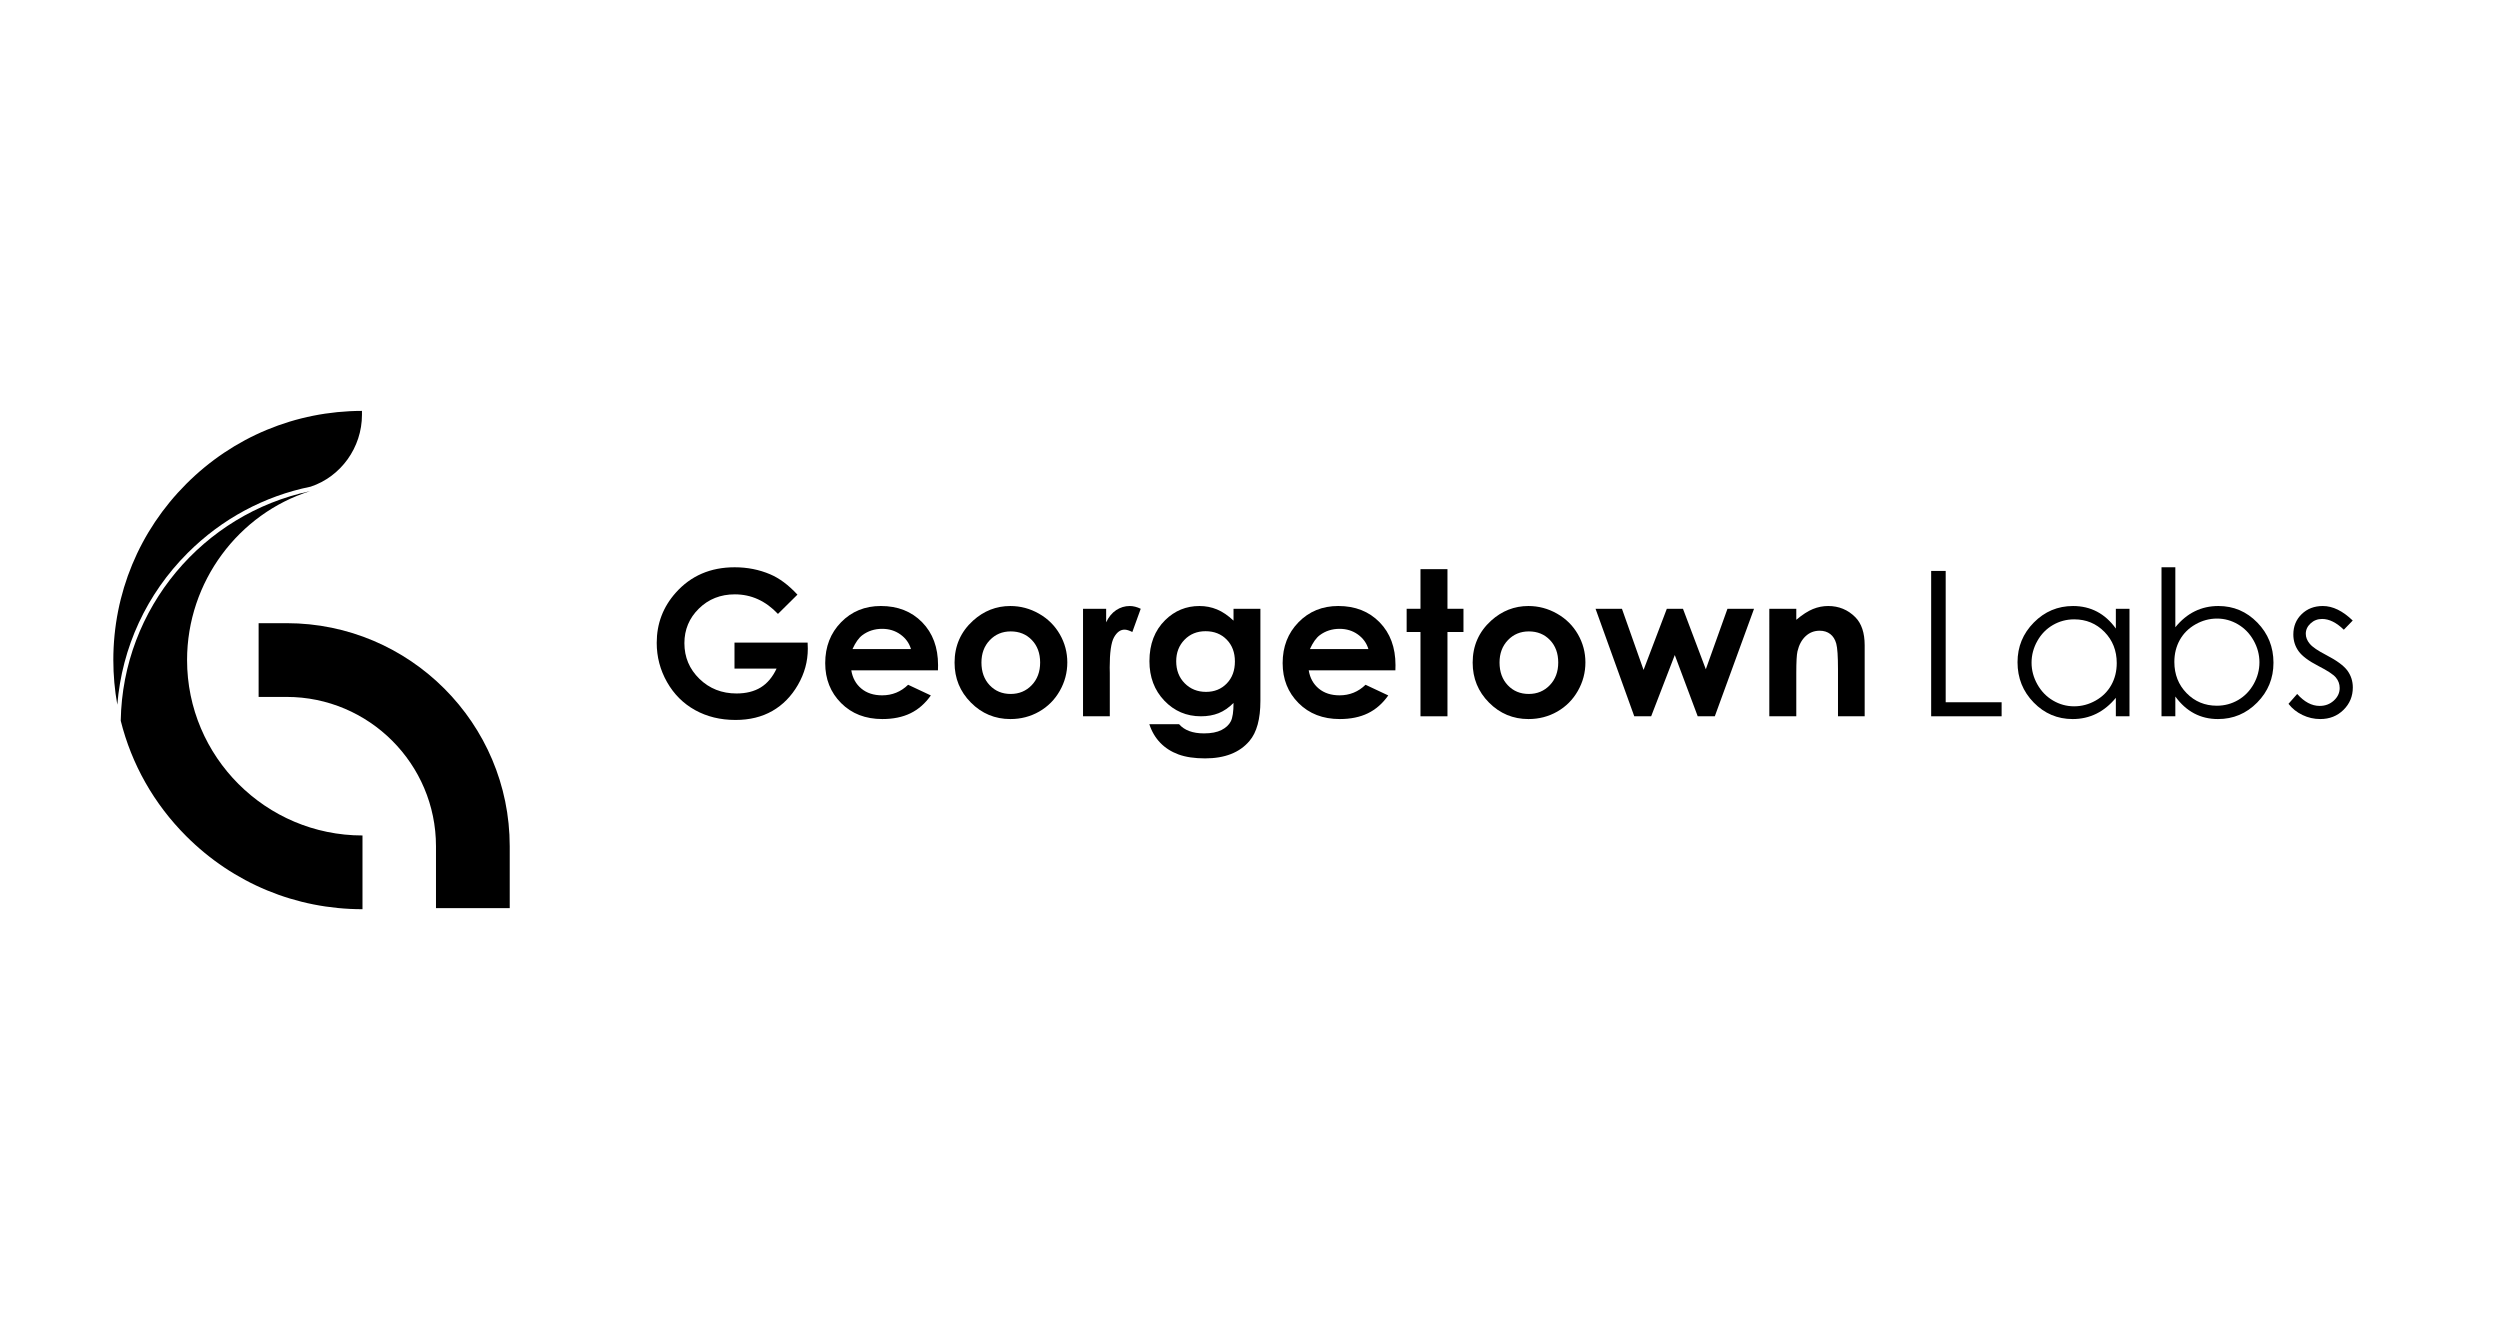 <?xml version="1.0" encoding="utf-8"?>
<!-- Generator: Adobe Illustrator 16.0.0, SVG Export Plug-In . SVG Version: 6.00 Build 0)  -->
<!DOCTYPE svg PUBLIC "-//W3C//DTD SVG 1.1//EN" "http://www.w3.org/Graphics/SVG/1.1/DTD/svg11.dtd">
<svg version="1.1" id="Capa_1" xmlns="http://www.w3.org/2000/svg" xmlns:xlink="http://www.w3.org/1999/xlink" x="0px" y="0px"
	 width="5756.371px" height="3080px" viewBox="0 0 5756.371 3080" enable-background="new 0 0 5756.371 3080" xml:space="preserve">
<g>
	<path d="M1173.677,2091.077h-169.8v-142.506c0-189.614-154.261-343.877-343.879-343.877h-64.508v-169.801h64.508
		c283.246,0,513.679,230.438,513.679,513.678V2091.077z"/>
</g>
<path d="M713.753,1130.948c-245.718,52.055-431.364,268.661-435.755,528.629c24.867,99.782,76.386,191.301,150.977,265.889
	c108.36,108.362,252.429,168.036,405.671,168.036v-169.797c-222.718,0-403.91-181.193-403.91-403.91
	C430.736,1339.168,549.9,1182.444,713.753,1130.948"/>
<g>
	<path d="M833.434,955.142V946.1c-152.789,0.315-296.388,59.949-404.459,168.021c-108.358,108.361-168.035,252.431-168.035,405.674
		c0,34.836,3.119,69.197,9.158,102.774c10.768-131.993,67.316-254.646,162.009-349.337
		c78.682-78.683,176.671-131.027,283.276-152.667C784.678,1097.6,833.434,1030.578,833.434,955.142z"/>
	<path d="M833.434,946.086v0.014c0.409,0,0.811-0.014,1.212-0.014H833.434z"/>
</g>
<g>
	<path d="M1836.147,1369.202l-44.866,44.374c-28.392-30.034-61.482-45.057-99.291-45.057c-32.951,0-60.537,10.922-82.781,32.771
		c-22.242,21.839-33.364,48.39-33.364,79.63c0,32.31,11.545,59.693,34.622,82.141c23.081,22.45,51.554,33.68,85.417,33.68
		c22.023,0,40.582-4.628,55.694-13.882c15.105-9.25,27.293-23.738,36.556-43.462h-96.93v-59.846h168.377l0.453,14.115
		c0,29.275-7.586,57.032-22.75,83.274c-15.173,26.242-34.815,46.264-58.929,60.07c-24.121,13.803-52.416,20.704-84.874,20.704
		c-34.735,0-65.72-7.554-92.944-22.64c-27.229-15.098-48.773-36.595-64.62-64.502c-15.851-27.919-23.778-58.025-23.778-90.339
		c0-44.285,14.637-82.814,43.912-115.584c34.737-38.988,79.943-58.477,135.605-58.477c29.127,0,56.352,5.385,81.692,16.158
		C1794.735,1331.431,1815.668,1347.055,1836.147,1369.202z"/>
	<path d="M2159.692,1543.485h-199.542c2.882,17.601,10.578,31.597,23.095,41.981c12.515,10.397,28.474,15.59,47.894,15.59
		c23.212,0,43.154-8.108,59.845-24.342l52.331,24.574c-13.05,18.509-28.671,32.195-46.874,41.061
		c-18.198,8.88-39.816,13.313-64.844,13.313c-38.831,0-70.457-12.241-94.882-36.743c-24.426-24.498-36.63-55.174-36.63-92.035
		c0-37.771,12.172-69.132,36.519-94.086c24.346-24.948,54.868-37.431,91.582-37.431c38.982,0,70.682,12.482,95.108,37.431
		c24.417,24.954,36.633,57.907,36.633,98.862L2159.692,1543.485z M2097.58,1494.574c-4.105-13.807-12.196-25.033-24.275-33.68
		c-12.08-8.643-26.096-12.969-42.048-12.969c-17.325,0-32.519,4.863-45.584,14.563c-8.204,6.068-15.8,16.763-22.793,32.085H2097.58z
		"/>
	<path d="M2326.249,1395.367c23.354,0,45.311,5.848,65.868,17.523c20.558,11.68,36.594,27.534,48.125,47.557
		c11.528,20.021,17.291,41.64,17.291,64.845c0,23.357-5.801,45.207-17.405,65.527c-11.604,20.324-27.417,36.209-47.439,47.663
		s-42.097,17.18-66.21,17.18c-35.496,0-65.794-12.626-90.899-37.886c-25.107-25.248-37.654-55.932-37.654-92.033
		c0-38.679,14.184-70.915,42.544-96.698C2265.347,1406.597,2293.94,1395.367,2326.249,1395.367z M2327.272,1453.846
		c-19.294,0-35.372,6.709-48.205,20.142c-12.84,13.415-19.257,30.601-19.257,51.529c0,21.541,6.345,38.987,19.031,52.333
		c12.682,13.344,28.752,20.021,48.201,20.021c19.451,0,35.636-6.749,48.553-20.247c12.911-13.504,19.37-30.867,19.37-52.106
		c0-21.241-6.348-38.487-19.034-51.767C2363.243,1460.479,2347.023,1453.846,2327.272,1453.846z"/>
	<path d="M2493.711,1401.737h53.248v31.179c5.761-12.287,13.424-21.617,22.976-27.996c9.559-6.366,20.021-9.553,31.4-9.553
		c8.039,0,16.462,2.131,25.256,6.37l-19.342,53.476c-7.28-3.646-13.272-5.461-17.974-5.461c-9.555,0-17.632,5.908-24.23,17.748
		c-6.597,11.826-9.899,35.035-9.899,69.621l0.23,12.063v100.11h-61.665V1401.737z"/>
	<path d="M2840.245,1401.737h61.891v212.063c0,41.861-8.42,72.656-25.258,92.381c-22.604,26.688-56.654,40.045-102.166,40.045
		c-24.271,0-44.67-3.034-61.205-9.105c-16.535-6.067-30.489-14.978-41.864-26.729c-11.379-11.766-19.798-26.062-25.258-42.889
		h68.488c6.067,6.976,13.879,12.242,23.438,15.813c9.556,3.559,20.854,5.343,33.901,5.343c16.683,0,30.107-2.575,40.276-7.738
		c10.158-5.159,17.328-11.825,21.496-20.022c4.171-8.191,6.261-22.296,6.261-42.317c-10.925,10.917-22.373,18.77-34.361,23.548
		c-11.982,4.773-25.557,7.166-40.726,7.166c-33.221,0-61.286-11.985-84.187-35.952c-22.906-23.965-34.357-54.298-34.357-91.012
		c0-39.283,12.134-70.834,36.403-94.653c21.994-21.537,48.239-32.31,78.729-32.31c14.256,0,27.72,2.618,40.384,7.854
		c12.668,5.224,25.371,13.836,38.113,25.823V1401.737z M2775.848,1453.387c-19.561,0-35.717,6.559-48.459,19.681
		c-12.744,13.12-19.114,29.616-19.114,49.488c0,20.633,6.522,37.545,19.568,50.741c13.048,13.195,29.426,19.8,49.147,19.8
		c19.262,0,35.154-6.444,47.668-19.34c12.517-12.896,18.771-29.809,18.771-50.739c0-20.633-6.294-37.395-18.886-50.283
		C2811.954,1459.838,2795.722,1453.387,2775.848,1453.387z"/>
	<path d="M3212.942,1543.485h-199.545c2.881,17.601,10.578,31.597,23.095,41.981c12.511,10.397,28.481,15.59,47.892,15.59
		c23.209,0,43.153-8.108,59.845-24.342l52.33,24.574c-13.041,18.509-28.668,32.195-46.869,41.061
		c-18.202,8.88-39.823,13.313-64.853,13.313c-38.831,0-70.456-12.241-94.875-36.743c-24.425-24.498-36.632-55.174-36.632-92.035
		c0-37.771,12.167-69.132,36.514-94.086c24.348-24.948,54.872-37.431,91.581-37.431c38.988,0,70.687,12.482,95.111,37.431
		c24.419,24.954,36.635,57.907,36.635,98.862L3212.942,1543.485z M3150.827,1494.574c-4.101-13.807-12.192-25.033-24.276-33.68
		c-12.082-8.643-26.091-12.969-42.053-12.969c-17.321,0-32.52,4.863-45.582,14.563c-8.205,6.068-15.802,16.763-22.788,32.085
		H3150.827z"/>
	<path d="M3270.733,1310.5h62.121v91.237h36.853v53.476h-36.853v194.081h-62.121v-194.081h-31.857v-53.476h31.857V1310.5z"/>
	<path d="M3519.199,1395.367c23.368,0,45.313,5.848,65.871,17.523c20.555,11.68,36.594,27.534,48.124,47.557
		c11.528,20.021,17.285,41.64,17.285,64.845c0,23.357-5.79,45.207-17.395,65.527c-11.603,20.324-27.417,36.209-47.438,47.663
		c-20.022,11.454-42.099,17.18-66.22,17.18c-35.496,0-65.792-12.626-90.899-37.886c-25.105-25.248-37.656-55.932-37.656-92.033
		c0-38.679,14.181-70.915,42.547-96.698C3458.298,1406.597,3486.891,1395.367,3519.199,1395.367z M3520.224,1453.846
		c-19.297,0-35.377,6.709-48.208,20.142c-12.842,13.415-19.262,30.601-19.262,51.529c0,21.541,6.343,38.987,19.036,52.333
		c12.682,13.344,28.763,20.021,48.21,20.021c19.445,0,35.622-6.749,48.538-20.247c12.919-13.504,19.374-30.867,19.374-52.106
		c0-21.241-6.349-38.487-19.029-51.767C3556.199,1460.479,3539.981,1453.846,3520.224,1453.846z"/>
	<path d="M3673.817,1401.737h60.793l49.774,140.841l53.564-140.841h37.184l52.599,139.251l49.841-139.251h61.2l-90.335,247.557
		h-39.362l-52.793-141.063l-54.385,141.063h-38.899L3673.817,1401.737z"/>
	<path d="M4073.925,1401.737h62.12v25.375c14.083-11.882,26.84-20.128,38.273-24.776c11.432-4.648,23.143-6.969,35.108-6.969
		c24.532,0,45.366,8.57,62.481,25.709c14.381,14.561,21.583,36.102,21.583,64.618v163.6h-61.437V1540.89
		c0-29.554-1.325-49.169-3.973-58.86c-2.649-9.699-7.264-17.085-13.847-22.156c-6.582-5.076-14.712-7.621-24.405-7.621
		c-12.563,0-23.333,4.198-32.34,12.619c-9.008,8.408-15.249,20.034-18.729,34.887c-1.817,7.725-2.715,24.467-2.715,50.216v99.32
		h-62.12V1401.737z"/>
	<path d="M4446.599,1314.593h33.443v302.392h128.78v32.31h-162.224V1314.593z"/>
	<path d="M4903.252,1401.737v247.557h-31.409v-42.543c-13.334,16.228-28.316,28.443-44.921,36.626
		c-16.624,8.195-34.788,12.285-54.513,12.285c-35.033,0-64.948-12.703-89.746-38.109c-24.81-25.409-37.206-56.318-37.206-92.718
		c0-35.646,12.511-66.14,37.544-91.472c25.025-25.334,55.134-37.996,90.327-37.996c20.324,0,38.725,4.326,55.172,12.976
		c16.458,8.642,30.903,21.611,43.341,38.897v-45.503H4903.252z M4775.937,1426.086c-17.713,0-34.083,4.363-49.083,13.068
		c-15.001,8.709-26.937,20.95-35.793,36.711c-8.869,15.762-13.293,32.426-13.293,49.992c0,17.429,4.47,34.094,13.401,50.005
		c8.942,15.907,20.95,28.291,36.025,37.148c15.068,8.87,31.245,13.304,48.531,13.304c17.415,0,33.933-4.393,49.533-13.185
		c15.621-8.782,27.61-20.675,36.027-35.677c8.419-15.001,12.61-31.893,12.61-50.688c0-28.624-9.427-52.565-28.294-71.819
		C4826.732,1435.715,4803.523,1426.086,4775.937,1426.086z"/>
	<path d="M4976.975,1649.294v-343.12h31.84v138.121c13.333-16.393,28.273-28.638,44.789-36.758
		c16.521-8.11,34.62-12.17,54.323-12.17c35.001,0,64.895,12.704,89.686,38.115c24.764,25.404,37.159,56.24,37.159,92.492
		c0,35.793-12.5,66.363-37.503,91.695c-25,25.332-55.087,37.992-90.238,37.992c-20.173,0-38.423-4.315-54.791-12.97
		c-16.37-8.644-30.836-21.611-43.424-38.903v45.505H4976.975z M5104.399,1624.946c17.693,0,34.039-4.358,49.021-13.079
		c14.979-8.726,26.9-20.973,35.749-36.754c8.848-15.768,13.293-32.459,13.293-50.057c0-17.584-4.465-34.352-13.4-50.279
		c-8.931-15.932-20.919-28.326-35.984-37.205c-15.064-8.869-31.135-13.304-48.23-13.304c-17.416,0-33.931,4.435-49.596,13.304
		c-15.666,8.879-27.695,20.823-36.112,35.835c-8.401,15.022-12.59,31.935-12.59,50.74c0,28.68,9.424,52.645,28.25,71.907
		C5053.648,1615.321,5076.854,1624.946,5104.399,1624.946z"/>
	<path d="M5417.239,1428.812l-20.47,21.165c-17.03-16.541-33.7-24.799-49.959-24.799c-10.344,0-19.211,3.408-26.586,10.238
		c-7.371,6.826-11.046,14.787-11.046,23.889c0,8.045,3.033,15.694,9.104,22.982c6.089,7.436,18.848,16.155,38.315,26.166
		c23.717,12.287,39.828,24.117,48.332,35.495c8.355,11.526,12.544,24.498,12.544,38.91c0,20.324-7.136,37.534-21.431,51.647
		c-14.274,14.104-32.117,21.156-53.55,21.156c-14.274,0-27.909-3.107-40.9-9.326c-12.995-6.219-23.742-14.786-32.248-25.707
		l20.024-22.759c16.264,18.358,33.529,27.537,51.775,27.537c12.778,0,23.636-4.093,32.611-12.287
		c8.972-8.196,13.462-17.821,13.462-28.901c0-9.105-2.971-17.215-8.888-24.34c-5.943-6.978-19.319-15.783-40.133-26.401
		c-22.351-11.528-37.544-22.899-45.622-34.126c-8.059-11.23-12.072-24.041-12.072-38.457c0-18.801,6.41-34.436,19.251-46.871
		c12.842-12.436,29.063-18.656,48.657-18.656C5371.21,1395.367,5394.14,1406.514,5417.239,1428.812z"/>
</g>
</svg>

